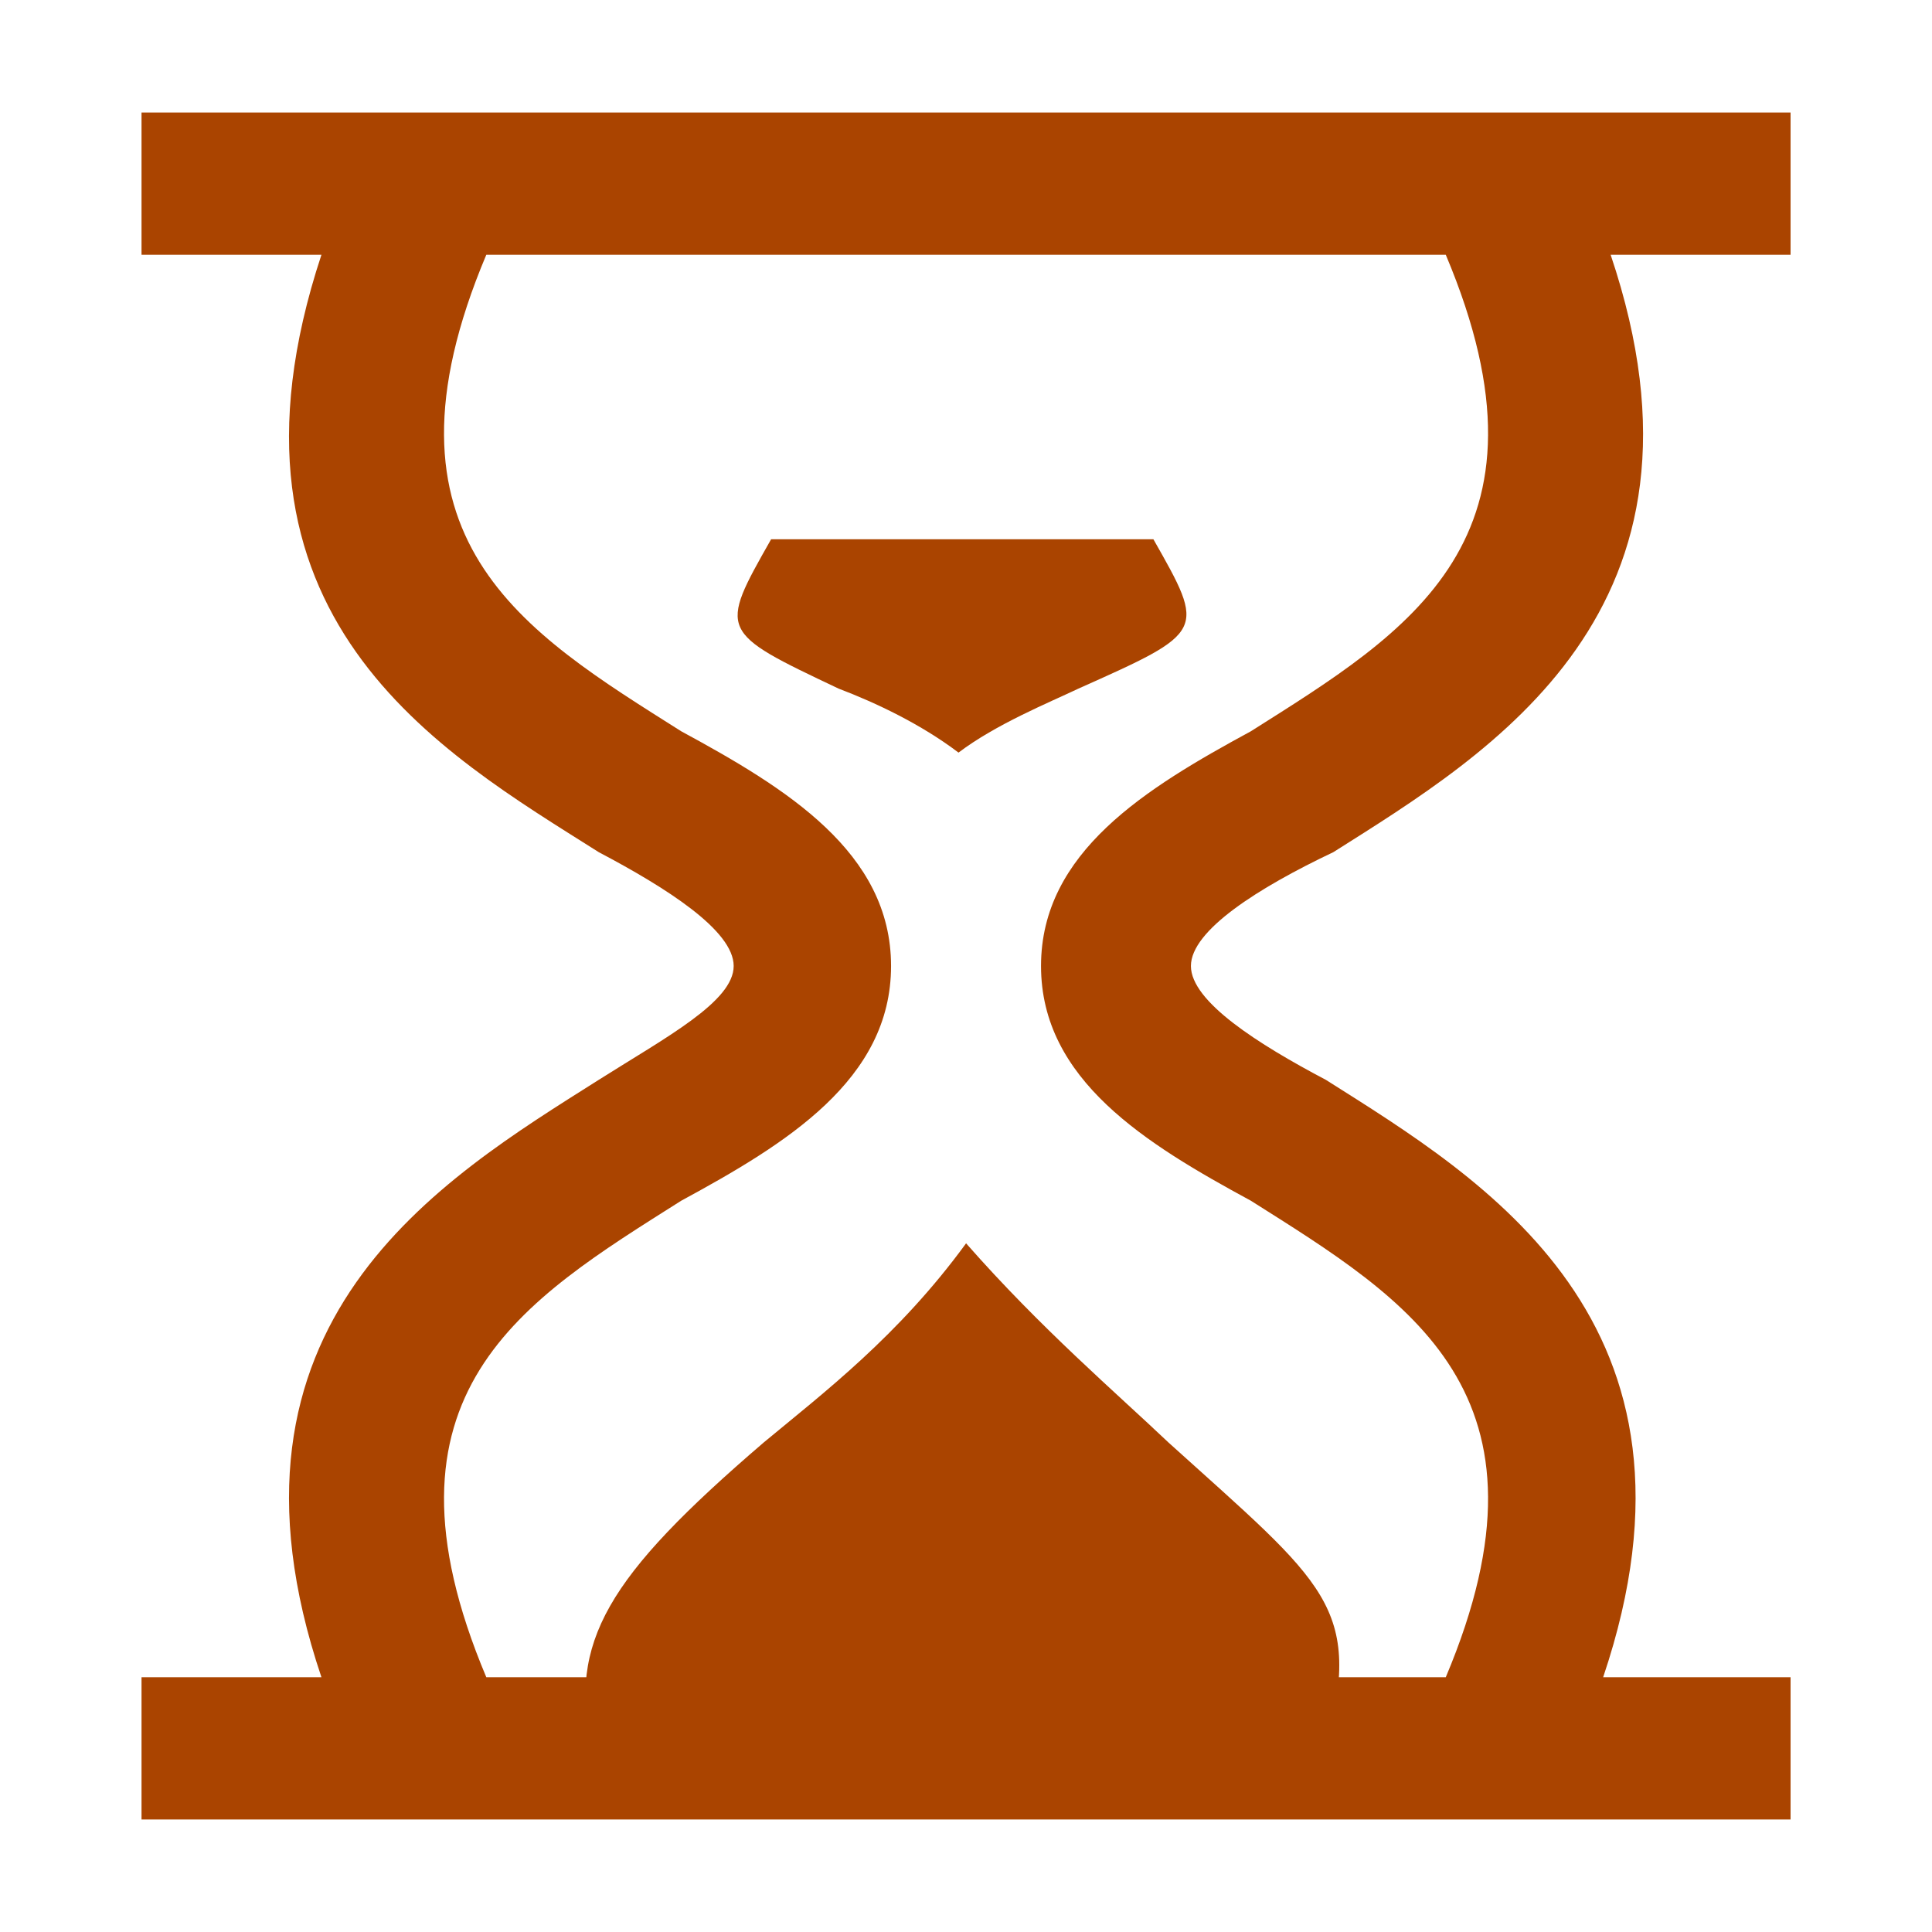 <?xml version="1.0" encoding="UTF-8"?>
<!-- Uploaded to: SVG Repo, www.svgrepo.com, Generator: SVG Repo Mixer Tools -->
<svg id="XMLID_103_" width="800px" height="800px" version="1.1" viewBox="0 0 24 24" xml:space="preserve" xmlns="http://www.w3.org/2000/svg"><path d="m22.243 22.602h-20.485v-1.767h2.235c-1.49-4.418 1.49-6.184 3.445-7.421 0.838-0.53 1.676-0.972 1.676-1.414 0-0.442-0.838-0.972-1.676-1.414-1.955-1.237-4.935-2.916-3.445-7.421h-2.235v-1.767h20.485v1.767h-2.235c1.49 4.418-1.49 6.184-3.445 7.421-0.931 0.442-1.769 0.972-1.769 1.414 0 0.442 0.838 0.972 1.676 1.414 1.955 1.237 4.935 3.004 3.445 7.421h2.328zm-16.202-1.767h11.919c1.49-3.534-0.466-4.683-2.421-5.919-1.304-0.707-2.607-1.502-2.607-2.916s1.304-2.209 2.607-2.916c1.955-1.237 3.911-2.385 2.421-5.919h-11.919c-1.49 3.534 0.466 4.683 2.421 5.919 1.304 0.707 2.607 1.502 2.607 2.916s-1.304 2.209-2.607 2.916c-1.955 1.237-3.911 2.385-2.421 5.919z" fill="#aa4400"/><path d="m16.47 21.718h-9.125c-0.279-1.325 0.186-2.12 2.142-3.799 0.745-0.618 1.676-1.325 2.514-2.474 0.931 1.06 1.862 1.855 2.514 2.474 1.955 1.767 2.421 2.032 1.955 3.799z" fill="#aa4400"/><path d="m9.579 6.699c-0.652 1.149-0.652 1.149 0.838 1.855 0.466 0.177 1.024 0.442 1.49 0.795 0.466-0.353 1.117-0.618 1.49-0.795 1.583-0.707 1.583-0.707 0.931-1.855" fill="#aa4400"/></svg>
